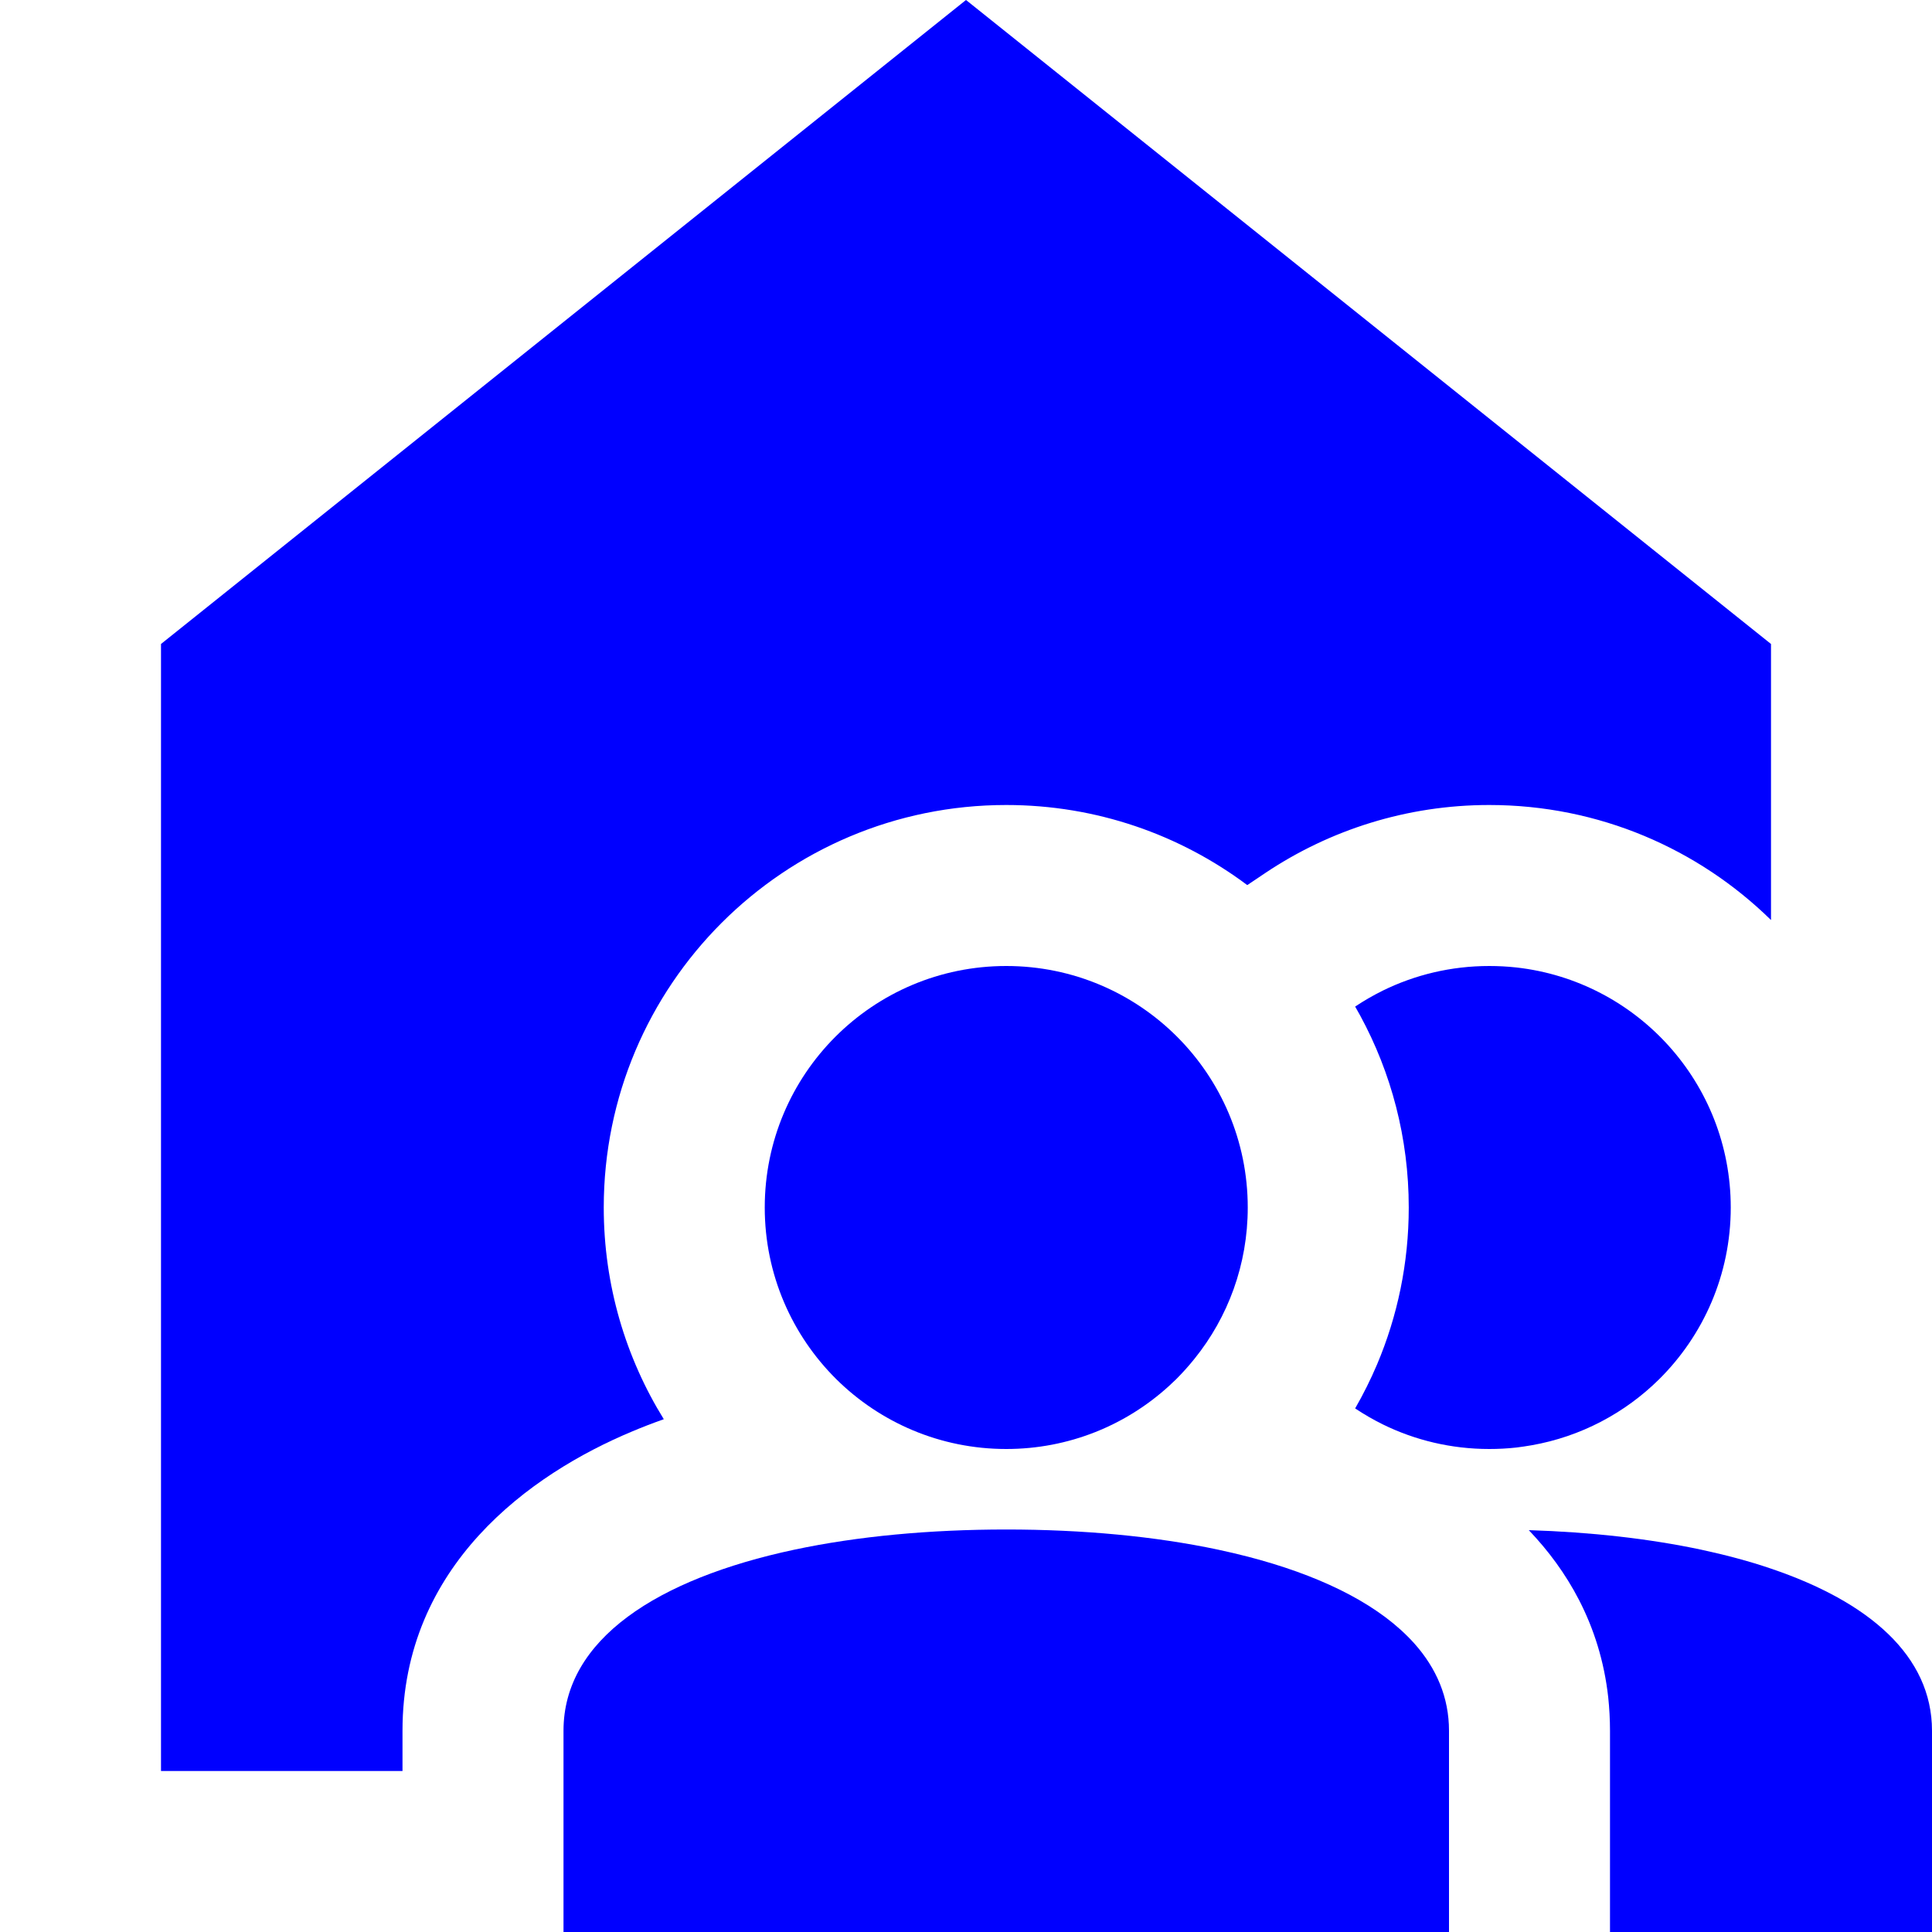 <svg width="24" height="24" viewBox="0 0 24 24" fill="none" xmlns="http://www.w3.org/2000/svg">
<path d="M22 8V11.429C21.098 10.545 19.863 10 18.5 10C17.476 10 16.518 10.31 15.722 10.842L15.494 10.995C14.659 10.37 13.623 10 12.5 10C9.738 10 7.5 12.238 7.5 15C7.5 15.965 7.773 16.866 8.246 17.63C8.113 17.677 7.983 17.727 7.855 17.781C6.585 18.311 5 19.448 5 21.5V22H2V8L12 0L22 8Z" fill="#0000FF"/>
<path d="M21.578 19.358C21.724 19.397 21.865 19.44 22 19.486C23.216 19.897 24 20.569 24 21.5V24H20V21.5C20 21.357 19.992 21.219 19.978 21.085C19.928 20.634 19.799 20.232 19.615 19.875C19.448 19.551 19.235 19.264 18.995 19.012C18.993 19.01 18.992 19.009 18.991 19.008C18.991 19.008 18.991 19.008 18.991 19.008C19.759 19.032 20.485 19.113 21.134 19.251C21.287 19.284 21.435 19.319 21.578 19.358Z" fill="#0000FF"/>
<path d="M17.567 20.413C17.845 20.724 18 21.087 18 21.5V24H7V21.5C7 20.363 8.168 19.613 9.866 19.251C10.652 19.084 11.551 19 12.5 19C13.449 19 14.348 19.084 15.134 19.251C15.259 19.278 15.381 19.306 15.5 19.337C16.353 19.558 17.045 19.887 17.483 20.325C17.491 20.332 17.498 20.34 17.505 20.347C17.518 20.36 17.53 20.373 17.542 20.386C17.542 20.386 17.542 20.385 17.542 20.386C17.545 20.389 17.549 20.393 17.552 20.397C17.557 20.402 17.562 20.407 17.567 20.413Z" fill="#0000FF"/>
<path d="M16.834 17.496C16.944 17.569 17.058 17.635 17.177 17.694C17.576 17.89 18.025 18 18.5 18C18.613 18 18.725 17.994 18.835 17.982C18.898 17.974 18.962 17.965 19.024 17.954C19.637 17.847 20.186 17.553 20.61 17.134C21.159 16.59 21.5 15.835 21.5 15C21.5 13.456 20.335 12.185 18.835 12.018C18.725 12.006 18.613 12 18.5 12C18.025 12 17.576 12.11 17.177 12.306C17.058 12.365 16.944 12.431 16.834 12.504C16.855 12.541 16.876 12.579 16.897 12.616C17.282 13.325 17.5 14.137 17.5 15C17.5 15.691 17.36 16.349 17.107 16.948C17.027 17.136 16.936 17.319 16.834 17.496Z" fill="#0000FF"/>
<path d="M14.61 17.134C14.692 17.052 14.769 16.966 14.841 16.876C15.254 16.363 15.5 15.71 15.5 15C15.5 13.342 14.158 12 12.5 12C10.842 12 9.5 13.342 9.5 15C9.5 15.835 9.841 16.59 10.39 17.134C10.932 17.669 11.677 18 12.5 18C13.28 18 13.99 17.703 14.523 17.216C14.552 17.189 14.581 17.162 14.61 17.134Z" fill="#0000FF"/>
</svg>
